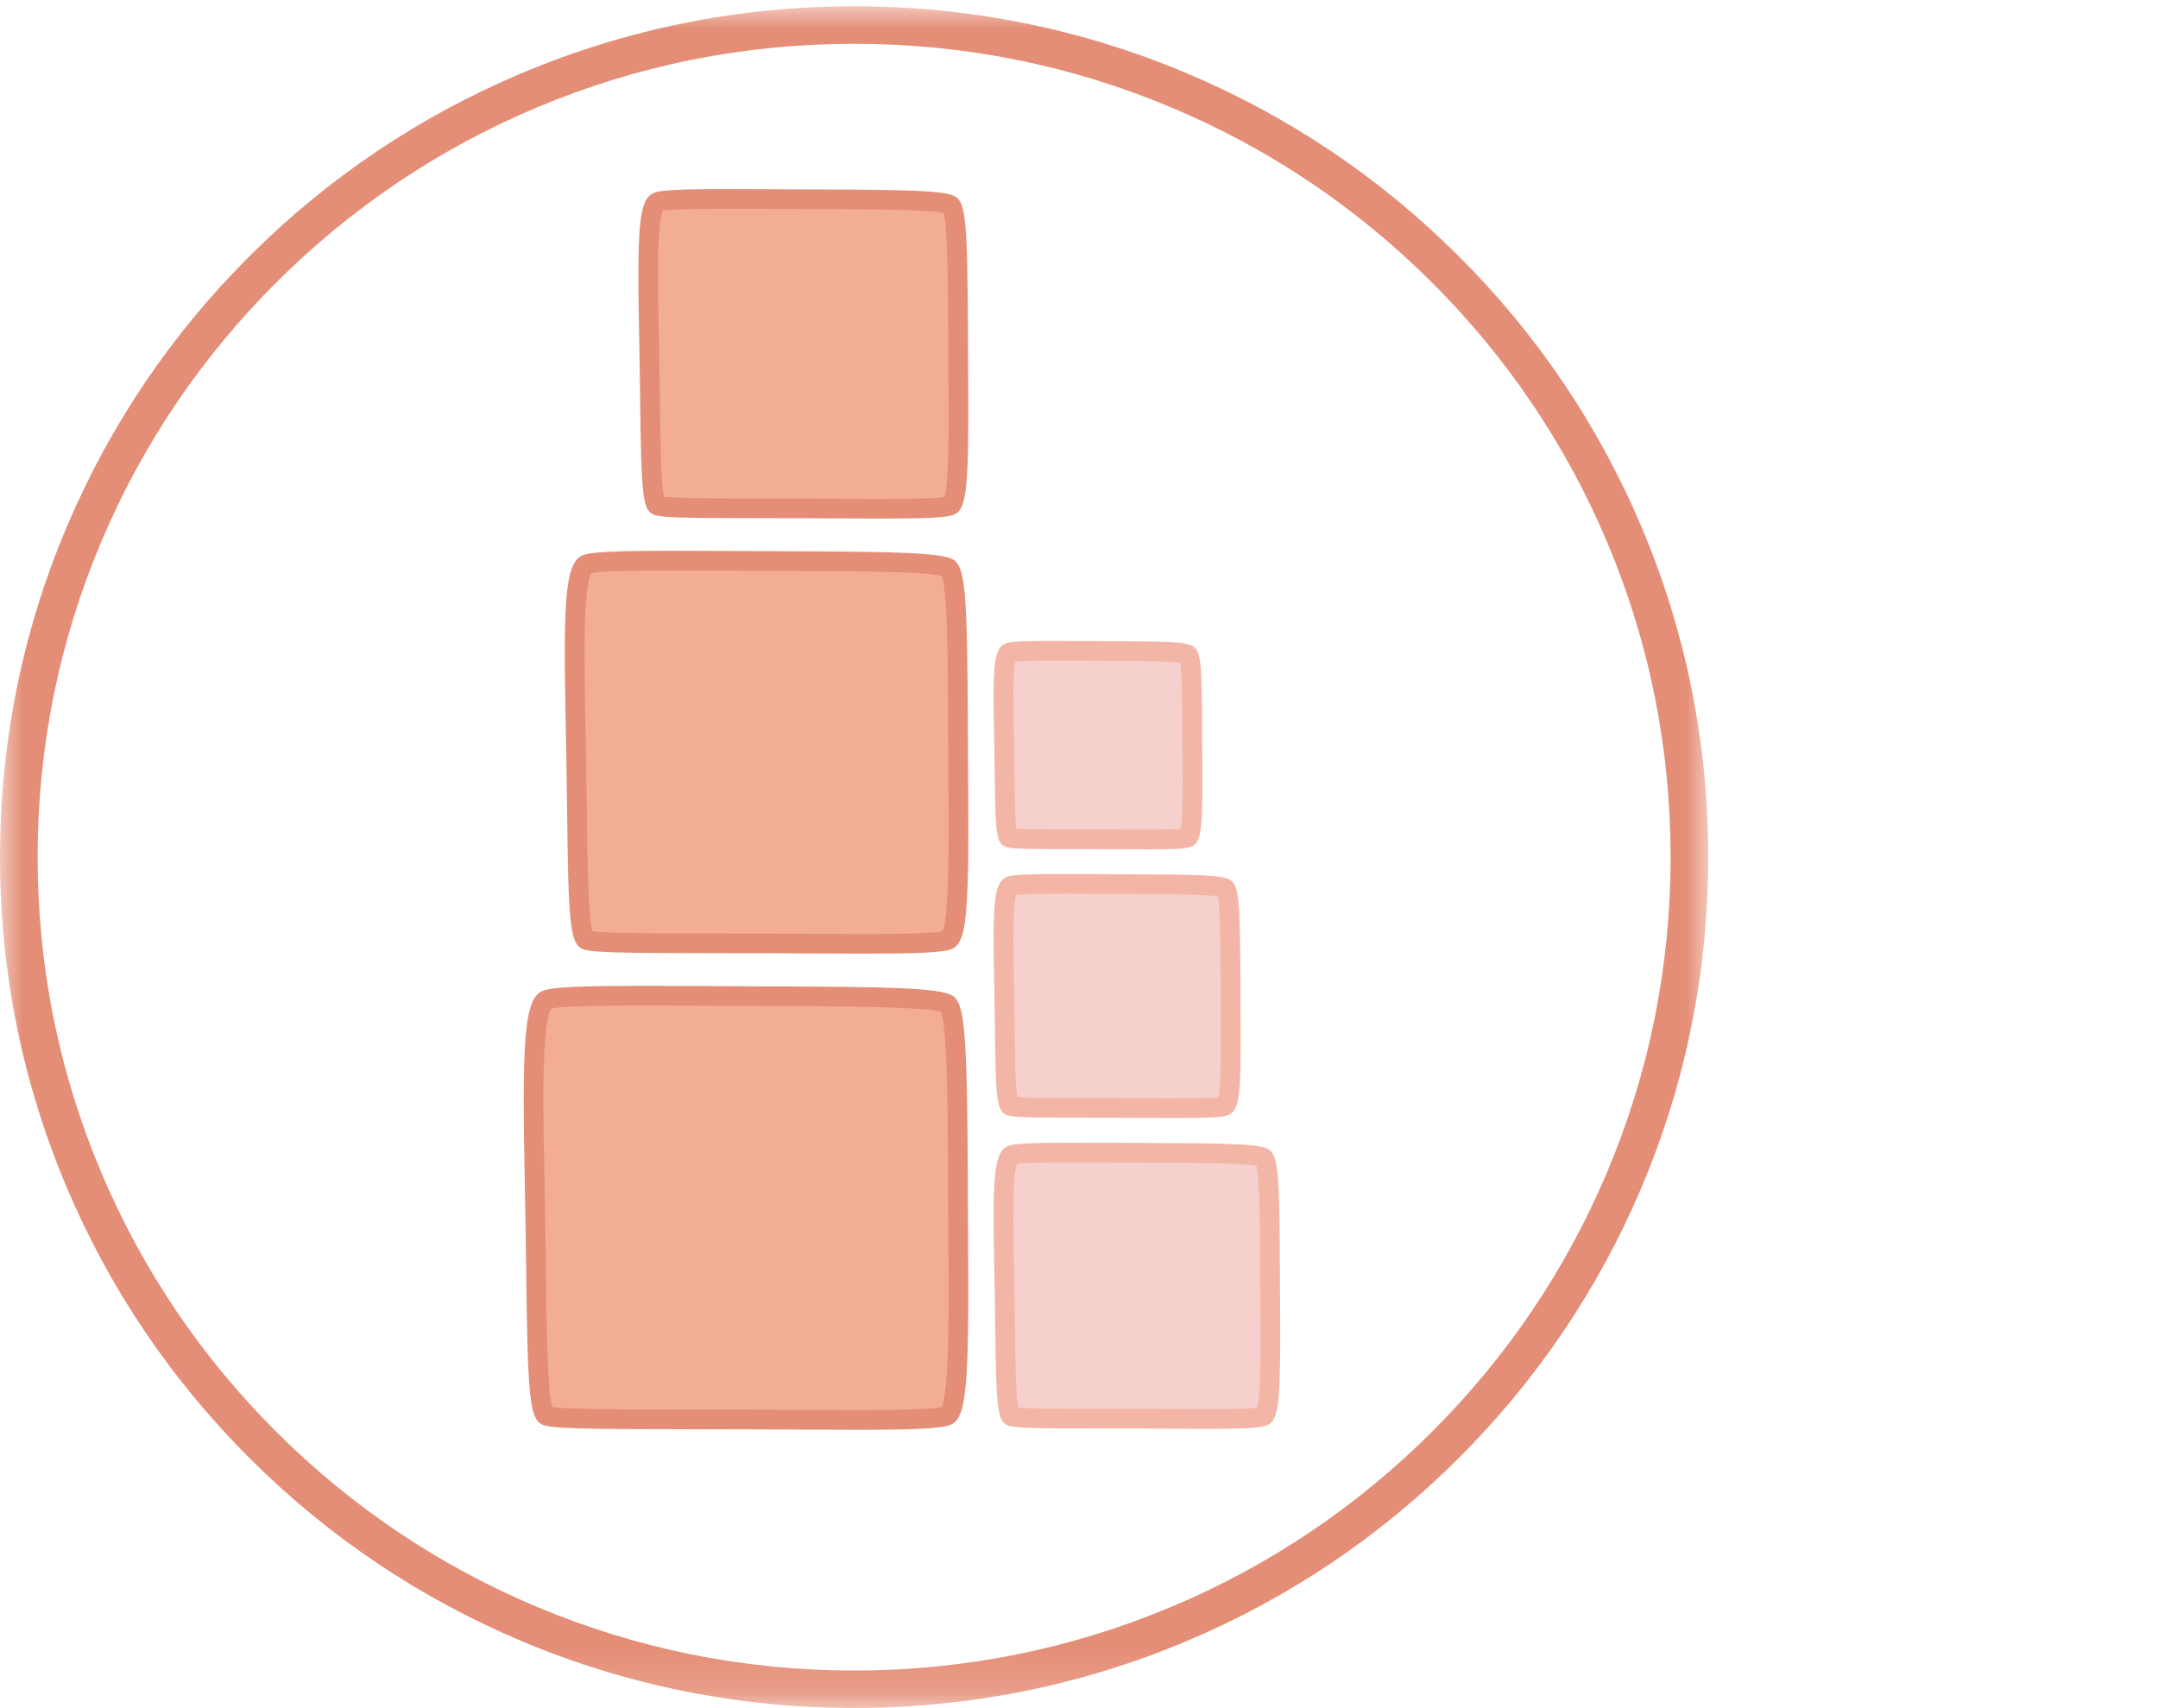<?xml version="1.0" encoding="UTF-8"?>
<svg width="48px" height="38px" viewBox="0 0 48 38" version="1.1" xmlns="http://www.w3.org/2000/svg" xmlns:xlink="http://www.w3.org/1999/xlink">
    <title>Logo</title>
    <defs>
        <polygon id="path-1" points="2.80442804e-05 0.004 37.996 0.004 37.996 37.86 2.80442804e-05 37.86"></polygon>
    </defs>
    <g id="Symbols" stroke="none" stroke-width="1" fill="none" fill-rule="evenodd">
        <g id="Top-Bar/Screen/X---Your-Childs-Day---Blank" transform="translate(-30, -16)">
            <g id="Logo" transform="translate(30, 16)">
                
                <g id="Submark-1" transform="translate(0, 0)">
                    <g id="Group-3" transform="translate(0, 0.136)">
                        <mask id="mask-2" fill="white">
                            <use xlink:href="#path-1"></use>
                        </mask>
                        <g id="Clip-2"></g>
                        <path d="M18.998,0.838 C16.546,0.838 14.168,1.316 11.929,2.26 C9.766,3.171 7.824,4.476 6.156,6.138 C4.488,7.799 3.178,9.735 2.264,11.889 C1.317,14.12 0.837,16.489 0.837,18.932 C0.837,21.375 1.317,23.745 2.264,25.975 C3.178,28.13 4.488,30.065 6.156,31.727 C7.824,33.389 9.766,34.694 11.929,35.605 C14.168,36.548 16.546,37.027 18.998,37.027 C21.45,37.027 23.828,36.548 26.067,35.605 C28.23,34.694 30.172,33.389 31.84,31.727 C33.508,30.065 34.817,28.13 35.732,25.975 C36.679,23.745 37.159,21.375 37.159,18.932 C37.159,16.489 36.679,14.12 35.732,11.889 C34.817,9.735 33.508,7.799 31.84,6.138 C30.172,4.476 28.23,3.171 26.067,2.26 C23.828,1.316 21.45,0.838 18.998,0.838 M18.998,37.86 C16.433,37.86 13.945,37.36 11.603,36.373 C9.341,35.419 7.309,34.055 5.564,32.316 C3.82,30.578 2.45,28.554 1.493,26.3 C0.502,23.966 2.80442804e-05,21.487 2.80442804e-05,18.932 C2.80442804e-05,16.377 0.502,13.898 1.493,11.565 C2.45,9.31 3.82,7.286 5.564,5.548 C7.309,3.81 9.341,2.445 11.603,1.492 C13.945,0.505 16.433,0.004 18.998,0.004 C21.562,0.004 24.05,0.505 26.393,1.492 C28.655,2.445 30.687,3.81 32.431,5.548 C34.176,7.286 35.546,9.31 36.503,11.565 C37.493,13.898 37.996,16.377 37.996,18.932 C37.996,21.487 37.493,23.966 36.503,26.3 C35.546,28.554 34.176,30.578 32.431,32.316 C30.687,34.055 28.655,35.419 26.393,36.373 C24.05,37.36 21.562,37.86 18.998,37.86" id="Fill-1" fill="#E58E77" mask="url(#mask-2)"></path>
                    </g>
                    <path d="M12.151,31.492 C11.914,31.365 11.945,29.231 11.907,27.065 C11.866,24.766 11.774,22.425 12.151,22.247 C12.415,22.121 14.461,22.15 16.547,22.16 C18.633,22.169 20.76,22.16 21.065,22.333 C21.32,22.478 21.298,24.699 21.309,26.934 C21.321,29.141 21.368,31.362 21.065,31.492 C20.756,31.624 18.749,31.585 16.669,31.579 C14.543,31.572 12.345,31.595 12.151,31.492" id="Fill-4" fill="#F4AD95"></path>
                    <path d="M12.286,31.301 C12.624,31.356 14.131,31.357 15.469,31.358 C15.862,31.358 16.267,31.358 16.67,31.359 C17.021,31.36 17.37,31.362 17.708,31.364 C19.083,31.372 20.633,31.381 20.947,31.3 C20.981,31.228 21.053,30.97 21.082,30.081 C21.106,29.388 21.1,28.51 21.093,27.581 C21.092,27.367 21.09,27.151 21.089,26.935 C21.088,26.703 21.087,26.47 21.087,26.24 C21.083,25.306 21.08,24.424 21.054,23.732 C21.021,22.849 20.958,22.588 20.928,22.512 C20.578,22.394 18.667,22.387 17.122,22.381 C16.931,22.381 16.738,22.38 16.546,22.379 C16.298,22.378 16.05,22.376 15.805,22.375 C14.352,22.367 12.55,22.357 12.259,22.441 C12.22,22.497 12.125,22.734 12.096,23.707 C12.075,24.432 12.093,25.352 12.113,26.327 C12.118,26.57 12.123,26.816 12.127,27.061 C12.134,27.476 12.139,27.89 12.144,28.29 C12.158,29.494 12.175,30.98 12.286,31.301 M19.031,31.808 C18.644,31.808 18.203,31.806 17.706,31.803 C17.367,31.801 17.019,31.799 16.669,31.798 C16.267,31.797 15.862,31.796 15.469,31.796 C12.938,31.795 12.227,31.781 12.047,31.685 C11.784,31.545 11.736,31.069 11.704,28.295 C11.699,27.895 11.694,27.483 11.687,27.068 C11.683,26.824 11.678,26.579 11.673,26.336 C11.61,23.185 11.652,22.24 12.057,22.049 C12.31,21.929 13.34,21.922 15.808,21.937 C16.052,21.938 16.3,21.939 16.548,21.941 C16.74,21.941 16.933,21.942 17.124,21.943 C19.712,21.952 20.878,21.974 21.174,22.143 C21.445,22.297 21.514,22.795 21.527,26.238 C21.527,26.468 21.528,26.701 21.529,26.933 C21.531,27.149 21.532,27.364 21.533,27.578 C21.555,30.727 21.512,31.54 21.152,31.693 C20.935,31.786 20.252,31.808 19.031,31.808" id="Fill-6" fill="#E58E77"></path>
                    <path d="M13.039,20.908 C12.825,20.794 12.853,18.867 12.818,16.91 C12.782,14.834 12.698,12.72 13.039,12.558 C13.278,12.445 15.125,12.471 17.009,12.48 C18.893,12.489 20.814,12.48 21.09,12.637 C21.32,12.768 21.3,14.773 21.31,16.792 C21.321,18.785 21.364,20.792 21.09,20.908 C20.81,21.028 18.998,20.993 17.12,20.987 C15.199,20.981 13.214,21.002 13.039,20.908" id="Fill-8" fill="#F4AD95"></path>
                    <path d="M13.177,20.717 C13.503,20.765 14.845,20.766 16.038,20.766 C16.392,20.766 16.757,20.767 17.12,20.768 C17.437,20.768 17.753,20.77 18.059,20.772 C19.284,20.779 20.665,20.787 20.968,20.717 C20.999,20.643 21.059,20.4 21.084,19.622 C21.105,18.999 21.099,18.211 21.094,17.376 C21.093,17.183 21.091,16.988 21.09,16.793 C21.089,16.583 21.088,16.373 21.088,16.165 C21.085,15.326 21.082,14.534 21.059,13.911 C21.03,13.137 20.977,12.892 20.949,12.815 C20.615,12.713 18.91,12.706 17.53,12.701 C17.357,12.701 17.182,12.7 17.008,12.699 C16.783,12.698 16.559,12.697 16.338,12.696 C15.041,12.688 13.435,12.679 13.15,12.752 C13.115,12.812 13.035,13.04 13.01,13.892 C12.992,14.544 13.008,15.369 13.026,16.242 C13.03,16.462 13.035,16.684 13.038,16.906 C13.045,17.282 13.049,17.655 13.054,18.016 C13.066,19.088 13.081,20.407 13.177,20.717 L13.177,20.717 Z M19.246,21.215 C18.899,21.215 18.503,21.213 18.057,21.211 C17.751,21.209 17.436,21.207 17.119,21.206 C16.756,21.205 16.392,21.205 16.037,21.205 C13.711,21.204 13.103,21.191 12.935,21.102 C12.672,20.961 12.641,20.431 12.614,18.021 C12.609,17.661 12.605,17.288 12.598,16.914 C12.594,16.692 12.59,16.471 12.586,16.251 C12.531,13.521 12.547,12.549 12.944,12.36 C13.177,12.25 14.109,12.245 16.34,12.257 C16.561,12.258 16.786,12.26 17.01,12.261 C17.184,12.262 17.358,12.262 17.532,12.263 C19.872,12.272 20.927,12.292 21.199,12.446 C21.468,12.599 21.517,13.155 21.528,16.164 C21.529,16.371 21.529,16.581 21.53,16.791 C21.531,16.986 21.533,17.18 21.534,17.373 C21.54,18.276 21.546,19.128 21.519,19.78 C21.486,20.579 21.424,21.004 21.176,21.11 C20.977,21.195 20.356,21.215 19.246,21.215 L19.246,21.215 Z" id="Fill-10" fill="#E58E77"></path>
                    <path d="M14.625,11.246 C14.452,11.154 14.474,9.596 14.446,8.013 C14.417,6.335 14.349,4.626 14.625,4.495 C14.818,4.404 16.311,4.425 17.835,4.432 C19.358,4.439 20.911,4.432 21.134,4.559 C21.32,4.665 21.304,6.286 21.312,7.918 C21.32,9.53 21.355,11.152 21.134,11.246 C20.908,11.343 19.442,11.314 17.924,11.31 C16.371,11.305 14.766,11.322 14.625,11.246" id="Fill-12" fill="#F4AD95"></path>
                    <path d="M14.77,11.054 C15.07,11.088 16.117,11.089 17.05,11.089 C17.336,11.089 17.631,11.09 17.924,11.091 C18.181,11.091 18.435,11.093 18.683,11.094 C19.645,11.1 20.727,11.106 21.005,11.055 C21.111,10.755 21.102,9.396 21.095,8.392 C21.094,8.236 21.093,8.077 21.092,7.919 C21.091,7.749 21.091,7.579 21.09,7.411 C21.086,6.404 21.081,5.042 20.988,4.739 C20.672,4.662 19.285,4.657 18.258,4.653 C18.117,4.653 17.975,4.652 17.834,4.651 C17.652,4.65 17.471,4.649 17.292,4.648 C16.273,4.643 15.016,4.636 14.743,4.689 C14.715,4.754 14.66,4.96 14.643,5.599 C14.629,6.121 14.642,6.778 14.656,7.473 C14.66,7.651 14.663,7.83 14.666,8.01 C14.672,8.313 14.675,8.615 14.679,8.907 C14.688,9.743 14.7,10.768 14.77,11.054 M19.611,11.536 C19.342,11.536 19.033,11.535 18.68,11.533 C18.433,11.531 18.179,11.53 17.923,11.529 C17.63,11.528 17.336,11.528 17.049,11.528 C15.038,11.527 14.66,11.514 14.521,11.44 C14.297,11.32 14.263,11.013 14.238,8.912 C14.235,8.621 14.232,8.32 14.226,8.017 C14.223,7.838 14.22,7.659 14.216,7.481 C14.166,4.981 14.219,4.445 14.53,4.297 C14.727,4.204 15.445,4.199 17.295,4.21 C17.473,4.211 17.654,4.212 17.836,4.213 C17.977,4.213 18.119,4.214 18.259,4.214 C20.2,4.222 21.013,4.238 21.243,4.368 C21.481,4.504 21.521,4.93 21.53,7.41 C21.531,7.577 21.531,7.747 21.532,7.917 C21.533,8.075 21.534,8.233 21.535,8.39 C21.552,10.869 21.504,11.327 21.22,11.448 C21.056,11.518 20.596,11.536 19.611,11.536" id="Fill-14" fill="#E58E77"></path>
                    <path d="M22.499,31.506 C22.35,31.427 22.369,30.087 22.345,28.726 C22.32,27.282 22.262,25.812 22.499,25.699 C22.665,25.621 23.949,25.639 25.26,25.645 C26.57,25.651 27.906,25.645 28.098,25.754 C28.257,25.845 28.244,27.24 28.251,28.644 C28.258,30.03 28.288,31.425 28.098,31.506 C27.903,31.589 26.643,31.565 25.336,31.561 C24.001,31.557 22.62,31.571 22.499,31.506" id="Fill-16" fill="#F5D0CC"></path>
                    <path d="M22.649,31.313 C22.929,31.34 23.803,31.34 24.584,31.341 C24.831,31.341 25.085,31.341 25.337,31.342 C25.557,31.343 25.776,31.344 25.988,31.345 C26.795,31.35 27.701,31.355 27.963,31.315 C28.047,31.03 28.039,29.893 28.033,29.051 C28.033,28.916 28.032,28.781 28.031,28.645 C28.03,28.499 28.03,28.352 28.029,28.207 C28.026,27.362 28.022,26.222 27.947,25.935 C27.649,25.873 26.485,25.869 25.62,25.866 L25.259,25.864 C25.102,25.864 24.946,25.863 24.792,25.862 C23.936,25.857 22.882,25.851 22.622,25.893 C22.514,26.163 22.538,27.37 22.556,28.26 C22.559,28.413 22.562,28.568 22.565,28.722 C22.57,28.983 22.573,29.243 22.576,29.494 C22.584,30.192 22.594,31.046 22.649,31.313 L22.649,31.313 Z M26.802,31.787 C26.568,31.787 26.297,31.785 25.986,31.783 C25.774,31.782 25.555,31.781 25.336,31.78 C25.084,31.78 24.83,31.779 24.584,31.779 C22.847,31.779 22.52,31.767 22.395,31.7 L22.395,31.7 C22.188,31.59 22.157,31.322 22.136,29.499 C22.133,29.249 22.13,28.989 22.125,28.73 C22.122,28.576 22.119,28.422 22.116,28.269 C22.074,26.187 22.104,25.644 22.404,25.501 C22.57,25.423 23.091,25.414 24.795,25.423 C24.949,25.424 25.105,25.425 25.261,25.426 L25.622,25.427 C27.299,25.433 28.002,25.447 28.207,25.564 C28.427,25.689 28.461,26.035 28.469,28.206 C28.47,28.35 28.47,28.497 28.471,28.643 C28.472,28.778 28.473,28.913 28.473,29.048 C28.488,31.223 28.448,31.596 28.184,31.708 C28.038,31.77 27.659,31.787 26.802,31.787 L26.802,31.787 Z" id="Fill-18" fill="#F3B6A6"></path>
                    <path d="M22.472,24.602 C22.345,24.535 22.362,23.407 22.341,22.261 C22.32,21.045 22.27,19.808 22.472,19.713 C22.613,19.647 23.708,19.662 24.824,19.667 C25.939,19.672 27.077,19.667 27.241,19.759 C27.377,19.835 27.365,21.01 27.371,22.192 C27.377,23.358 27.403,24.533 27.241,24.602 C27.075,24.672 26.001,24.651 24.889,24.648 C23.752,24.644 22.576,24.656 22.472,24.602" id="Fill-20" fill="#F5D0CC"></path>
                    <path d="M22.627,24.406 C22.886,24.427 23.604,24.427 24.248,24.427 C24.458,24.428 24.675,24.428 24.89,24.428 C25.077,24.429 25.264,24.43 25.445,24.431 C26.111,24.435 26.856,24.439 27.1,24.409 C27.164,24.144 27.158,23.221 27.153,22.534 C27.152,22.421 27.152,22.307 27.151,22.193 C27.151,22.07 27.15,21.947 27.15,21.825 C27.147,21.135 27.144,20.208 27.086,19.941 C26.807,19.894 25.848,19.89 25.132,19.888 L24.823,19.886 C24.689,19.886 24.557,19.885 24.425,19.884 C23.717,19.88 22.848,19.875 22.601,19.908 C22.519,20.162 22.539,21.142 22.554,21.869 C22.556,21.997 22.559,22.127 22.561,22.257 C22.565,22.477 22.568,22.696 22.57,22.908 C22.577,23.474 22.585,24.163 22.627,24.406 M26.13,24.872 C25.932,24.872 25.704,24.871 25.442,24.869 C25.262,24.869 25.076,24.867 24.888,24.867 C24.674,24.866 24.458,24.866 24.248,24.866 C22.746,24.865 22.483,24.855 22.369,24.796 C22.167,24.689 22.148,24.413 22.13,22.913 C22.128,22.702 22.125,22.484 22.121,22.264 C22.119,22.135 22.116,22.006 22.114,21.877 C22.078,20.108 22.099,19.645 22.378,19.515 C22.527,19.445 22.948,19.437 24.428,19.446 C24.559,19.446 24.692,19.447 24.825,19.448 L25.133,19.449 C26.696,19.455 27.176,19.471 27.349,19.568 C27.554,19.683 27.583,19.957 27.59,21.824 C27.59,21.945 27.591,22.068 27.591,22.191 C27.592,22.304 27.593,22.418 27.593,22.531 C27.605,24.304 27.584,24.695 27.326,24.804 C27.197,24.858 26.87,24.872 26.13,24.872" id="Fill-22" fill="#F3B6A6"></path>
                    <path d="M22.446,18.633 C22.341,18.577 22.355,17.628 22.338,16.664 C22.32,15.641 22.279,14.6 22.446,14.52 C22.564,14.465 23.474,14.477 24.402,14.482 C25.33,14.486 26.276,14.482 26.412,14.559 C26.525,14.623 26.515,15.611 26.52,16.606 C26.525,17.587 26.547,18.576 26.412,18.633 C26.274,18.692 25.381,18.674 24.456,18.672 C23.51,18.669 22.532,18.679 22.446,18.633" id="Fill-24" fill="#F5D0CC"></path>
                    <path d="M22.608,18.436 C22.846,18.451 23.435,18.451 23.923,18.452 C24.098,18.452 24.278,18.452 24.457,18.452 C24.613,18.453 24.768,18.454 24.919,18.455 C25.424,18.457 26.038,18.461 26.264,18.439 C26.311,18.193 26.306,17.45 26.302,16.893 C26.302,16.798 26.301,16.703 26.3,16.607 C26.3,16.504 26.299,16.401 26.299,16.299 C26.297,15.738 26.294,14.989 26.251,14.743 C25.997,14.707 25.234,14.704 24.66,14.702 L24.401,14.701 C24.29,14.7 24.18,14.7 24.072,14.699 C23.505,14.696 22.813,14.692 22.583,14.716 C22.524,14.955 22.54,15.744 22.552,16.333 C22.554,16.441 22.556,16.55 22.558,16.66 C22.561,16.845 22.563,17.029 22.565,17.207 C22.57,17.663 22.577,18.215 22.608,18.436 M25.495,18.895 C25.329,18.895 25.138,18.894 24.917,18.893 C24.766,18.892 24.611,18.891 24.456,18.891 C24.277,18.89 24.097,18.89 23.923,18.89 C22.652,18.89 22.446,18.881 22.342,18.826 C22.156,18.727 22.14,18.511 22.125,17.212 C22.123,17.035 22.121,16.851 22.118,16.667 C22.116,16.558 22.114,16.449 22.111,16.341 C22.102,15.88 22.093,15.445 22.106,15.107 C22.125,14.599 22.187,14.401 22.352,14.322 C22.483,14.26 22.817,14.254 24.074,14.261 C24.183,14.261 24.293,14.262 24.403,14.262 L24.662,14.263 C25.988,14.269 26.369,14.282 26.521,14.369 C26.709,14.476 26.734,14.692 26.739,16.297 C26.74,16.399 26.74,16.502 26.74,16.605 C26.741,16.7 26.742,16.796 26.742,16.89 C26.753,18.425 26.734,18.734 26.498,18.835 C26.385,18.883 26.122,18.895 25.495,18.895" id="Fill-26" fill="#F3B6A6"></path>
                </g>
            </g>
        </g>
    </g>
</svg>